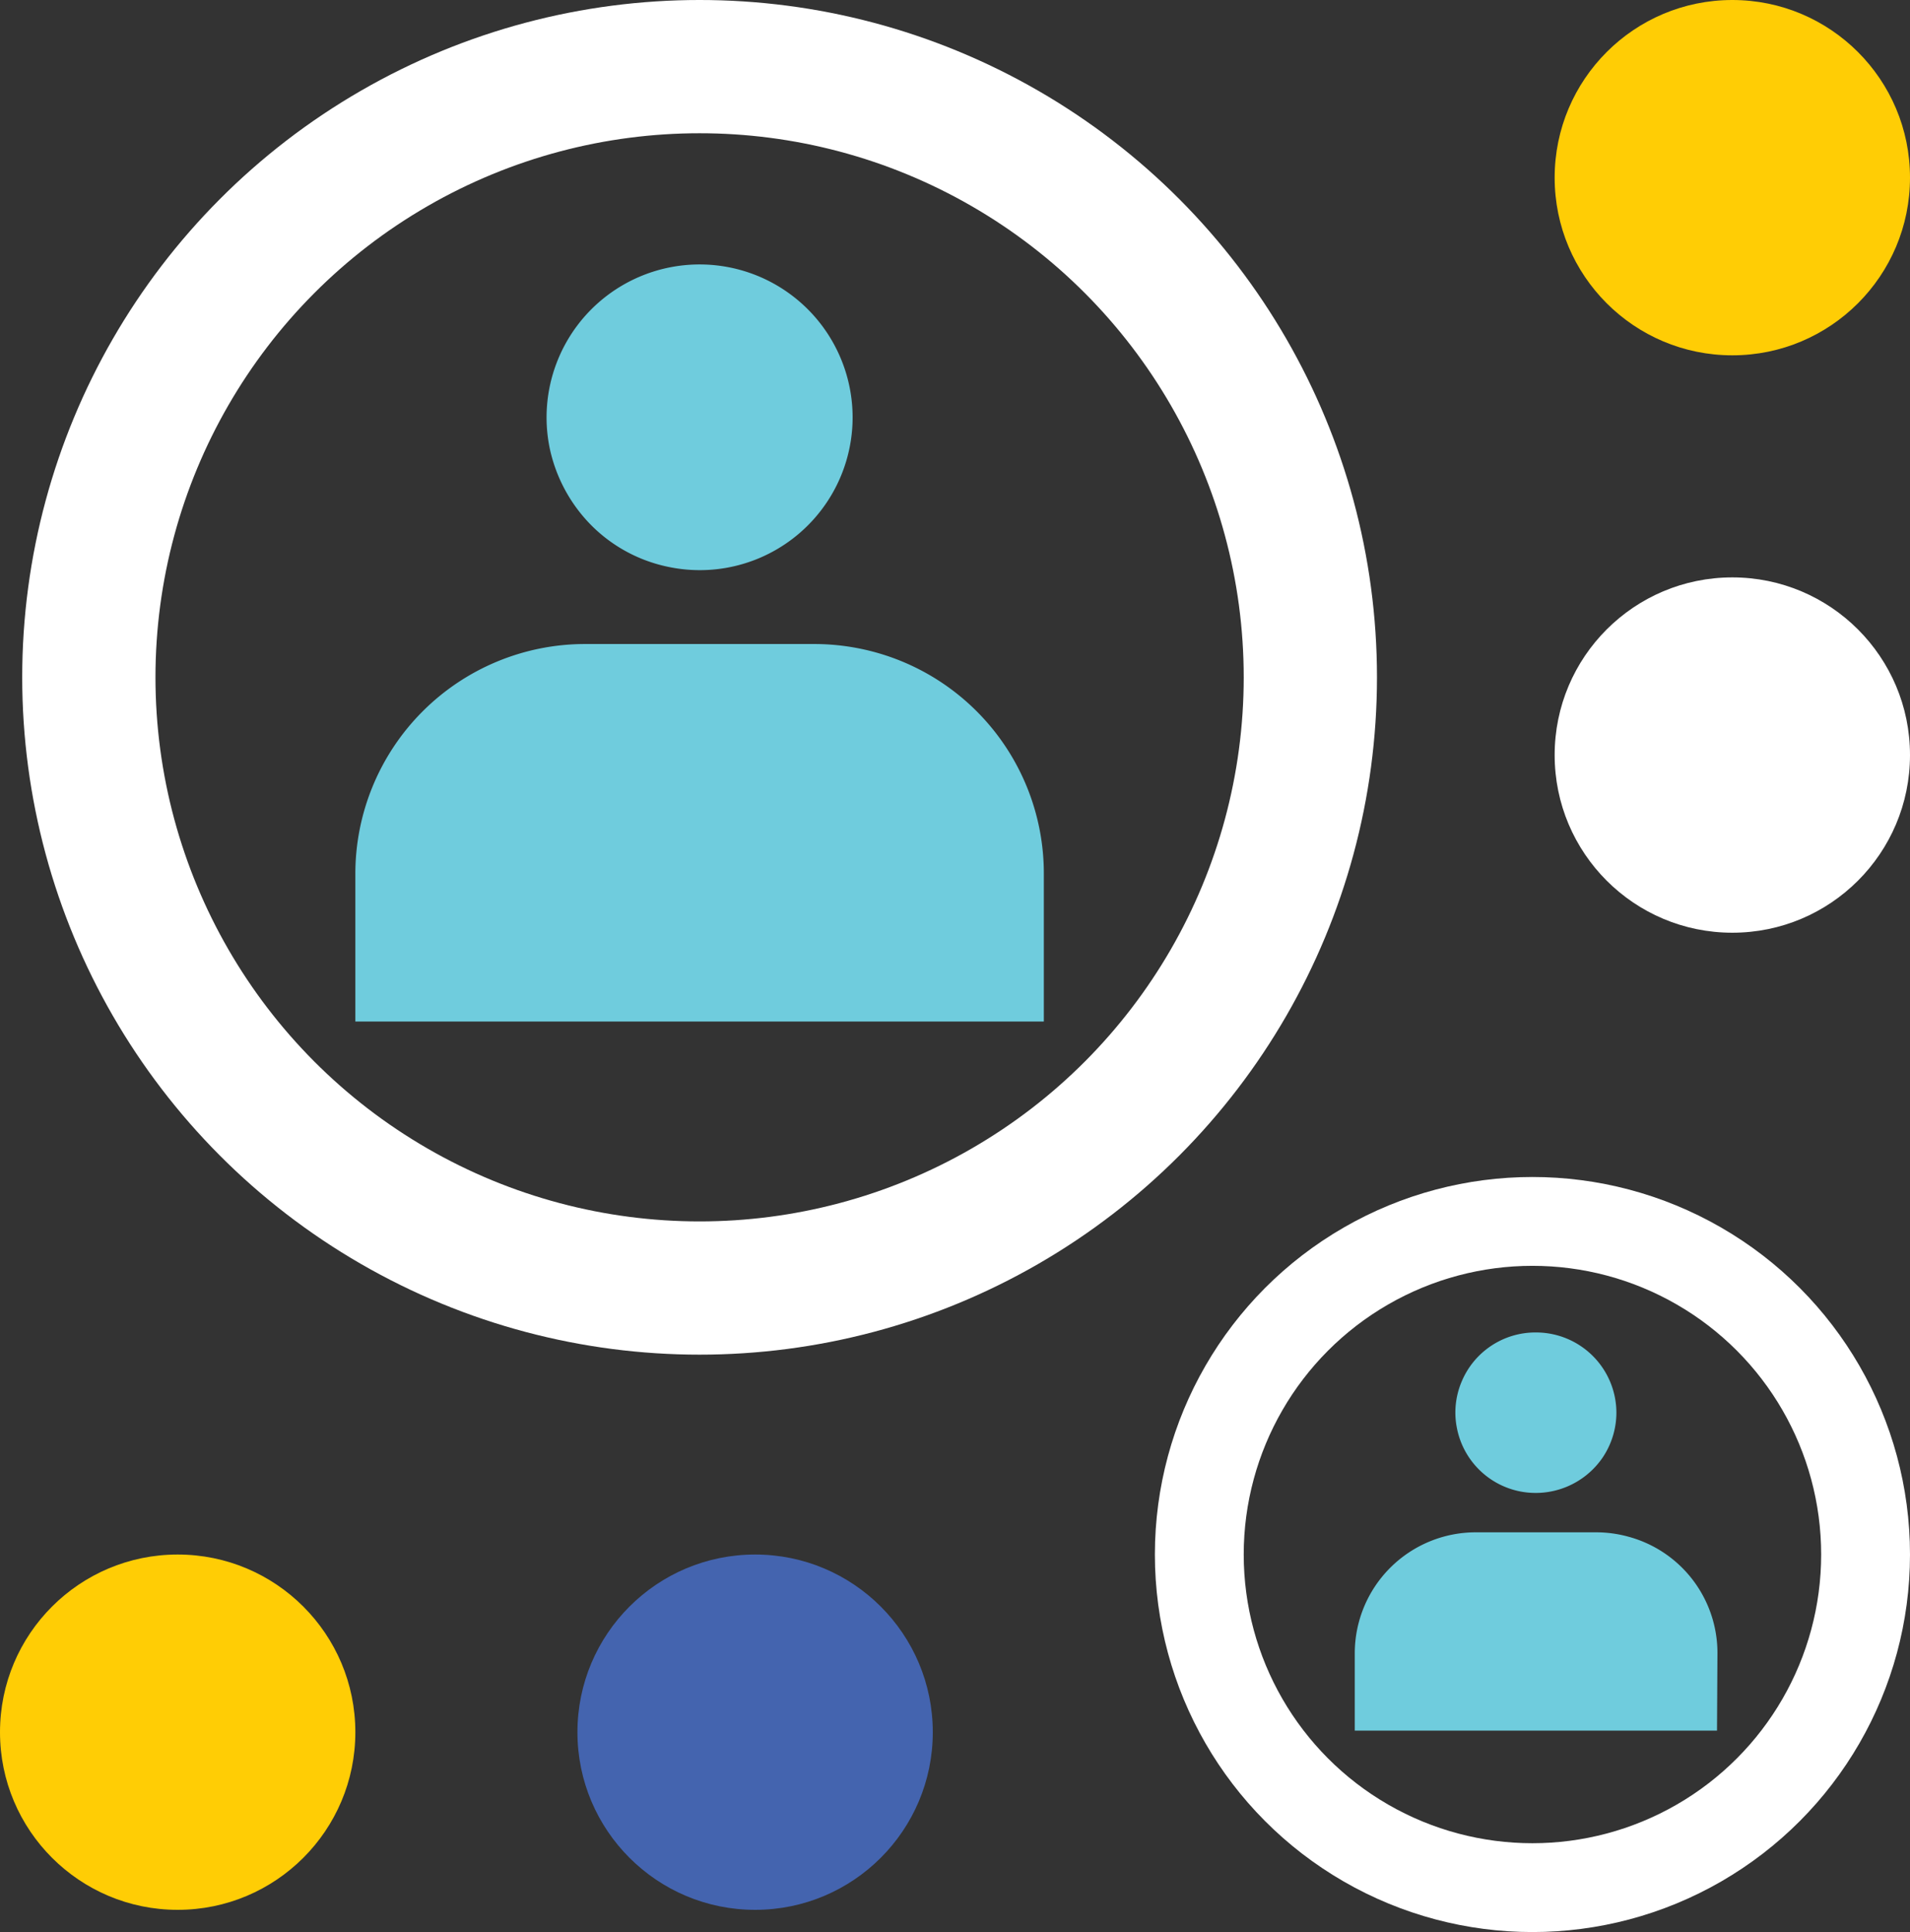 <?xml version="1.0" encoding="UTF-8"?> <svg xmlns="http://www.w3.org/2000/svg" xmlns:xlink="http://www.w3.org/1999/xlink" viewBox="0 0 86 87"><rect x="0" y="0" width="86" height="87" fill="#333333" stroke="none"/><defs><style>.cls-1,.cls-6,.cls-7{fill:none;}.cls-2{clip-path:url(#clip-path);}.cls-3{fill:#ffcd05;}.cls-4{fill:#4464af;}.cls-5{fill:#fff;}.cls-6,.cls-7{stroke:#fff;}.cls-6{stroke-width:6px;}.cls-7{stroke-width:4px;}.cls-8,.cls-9{fill:#6fccdd;}.cls-9{fill-rule:evenodd;}</style><clipPath id="clip-path" transform="translate(-1 -1)"><rect class="cls-1" width="88" height="88"></rect></clipPath></defs><g id="Layer_2" data-name="Layer 2"><g id="Layer_1-2" data-name="Layer 1"><g class="cls-2"><circle class="cls-3" cx="8" cy="78" r="8"></circle><circle class="cls-4" cx="34" cy="78" r="8"></circle><circle class="cls-3" cx="78" cy="8" r="8"></circle><circle class="cls-5" cx="78" cy="34" r="8"></circle><circle class="cls-6" cx="31.5" cy="30.5" r="27.5"></circle><circle class="cls-7" cx="69" cy="70" r="15"></circle><path class="cls-8" d="M39.39,19.78a6.88,6.88,0,0,1-8.23,6.76,6.84,6.84,0,0,1-3.53-1.88,7,7,0,0,1-1.89-3.53,6.89,6.89,0,1,1,13.65-1.35" transform="translate(-1 -1)"></path><path class="cls-9" d="M48,47H17V40.36A10.35,10.35,0,0,1,27.33,30H37.67a10.4,10.4,0,0,1,2.77.38h0a10.33,10.33,0,0,1,7.56,10Z" transform="translate(-1 -1)"></path><path class="cls-8" d="M73.78,64.62a3.63,3.63,0,0,1-.61,2,3.65,3.65,0,0,1-3.72,1.54,3.61,3.61,0,0,1-2.85-2.85,3.57,3.57,0,0,1,.21-2.09A3.6,3.6,0,0,1,70.16,61a3.62,3.62,0,0,1,3.62,3.62" transform="translate(-1 -1)"></path><path class="cls-9" d="M78.31,78.93H62V75.45A5.45,5.45,0,0,1,67.44,70h5.44a5.46,5.46,0,0,1,1.45.2h0a5.42,5.42,0,0,1,4,5.24Z" transform="translate(-1 -1)"></path></g></g></g></svg> 
